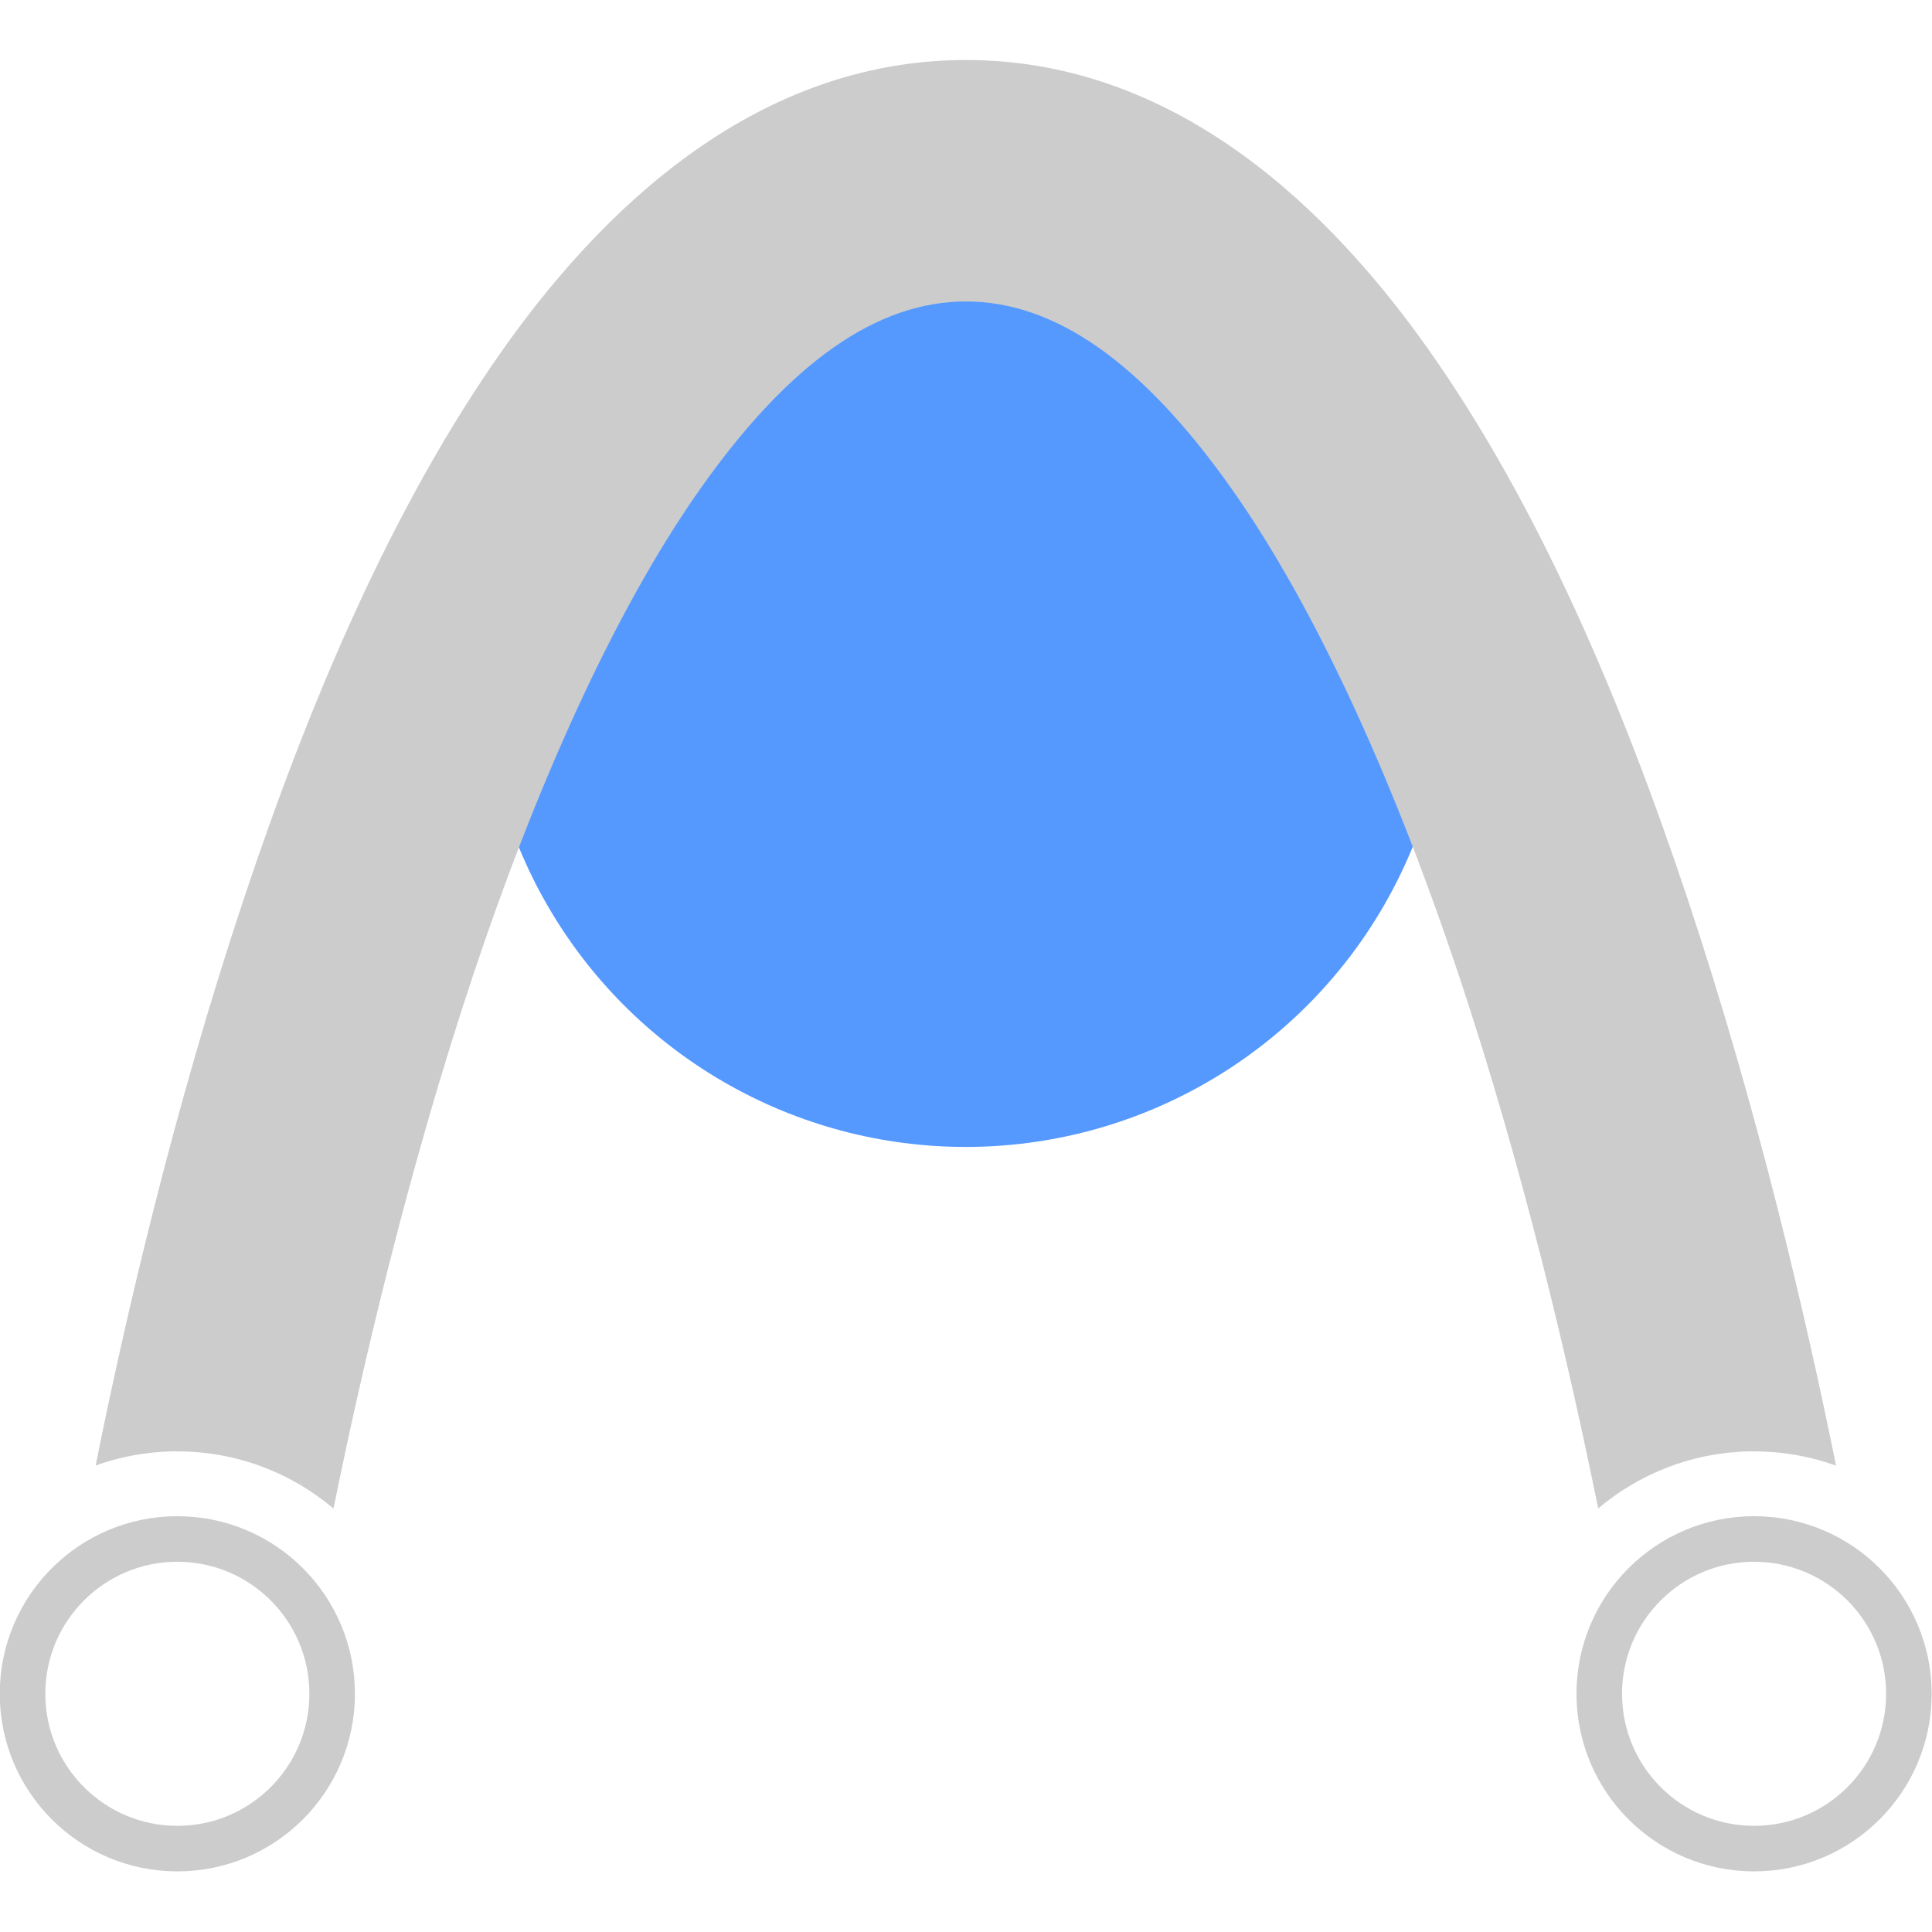 <?xml version="1.0" encoding="UTF-8" standalone="no"?>
<!-- Created with Inkscape (http://www.inkscape.org/) -->

<svg
   width="128"
   height="128"
   viewBox="0 0 128 128"
   version="1.1"
   id="svg2400"
   inkscape:version="1.2.2 (732a01da63, 2022-12-09)"
   sodipodi:docname="wrap_colored.svg"
   inkscape:export-filename="constraint.svg"
   inkscape:export-xdpi="96"
   inkscape:export-ydpi="96"
   xmlns:inkscape="http://www.inkscape.org/namespaces/inkscape"
   xmlns:sodipodi="http://sodipodi.sourceforge.net/DTD/sodipodi-0.dtd"
   xmlns="http://www.w3.org/2000/svg"
   xmlns:svg="http://www.w3.org/2000/svg">
  <sodipodi:namedview
     id="namedview2402"
     pagecolor="#ffffff"
     bordercolor="#999999"
     borderopacity="1"
     inkscape:showpageshadow="0"
     inkscape:pageopacity="0"
     inkscape:pagecheckerboard="0"
     inkscape:deskcolor="#d1d1d1"
     inkscape:document-units="px"
     showgrid="false"
     showborder="false"
     inkscape:zoom="3.3638608"
     inkscape:cx="-18.282564"
     inkscape:cy="70.008842"
     inkscape:window-width="1920"
     inkscape:window-height="1058"
     inkscape:window-x="1193"
     inkscape:window-y="-6"
     inkscape:window-maximized="1"
     inkscape:current-layer="icon-wrap" />
  <defs
     id="defs2397" />
  <g
     id="icon-wrap"
     transform="matrix(4.233,0,0,4.233,-181.402,-191.47)">
    <circle
       style="fill:#5599ff;fill-opacity:1;stroke:none;stroke-width:0.945;stroke-linecap:round;stroke-linejoin:miter;stroke-dasharray:0.945, 0.945;stroke-dashoffset:0;stroke-opacity:1;paint-order:normal"
       id="path18982"
       cx="57.969"
       cy="55.625"
       r="7.559" />
    <circle
       style="fill:none;fill-opacity:1;stroke:#cccccc;stroke-width:0.713;stroke-linecap:round;stroke-linejoin:miter;stroke-dasharray:none;stroke-dashoffset:0;stroke-opacity:1;paint-order:normal"
       id="path19090"
       cx="45.63"
       cy="71.743"
       r="2.423" />
    <circle
       style="fill:none;fill-opacity:1;stroke:#cccccc;stroke-width:0.713;stroke-linecap:round;stroke-linejoin:miter;stroke-dasharray:none;stroke-dashoffset:0;stroke-opacity:1;paint-order:normal"
       id="circle20479"
       cx="70.308"
       cy="71.743"
       r="2.423" />
    <path
       id="path20481"
       style="color:#000000;fill:#cccccc;stroke-width:3.78;-inkscape-stroke:none;fill-opacity:1"
       d="m 57.972,46.172 c -3.063,0 -5.47,2.027 -7.227,4.504 -1.756,2.477 -3.056,5.568 -4.076,8.629 -1.096,3.289 -1.852,6.546 -2.318,8.865 0.371,-0.133 0.768,-0.21 1.182,-0.221 0.034,-8.31e-4 0.065,0 0.098,0 0.93,0 1.783,0.336 2.443,0.895 0.448,-2.205 1.163,-5.282 2.184,-8.344 0.952,-2.859 2.183,-5.678 3.574,-7.641 1.392,-1.963 2.754,-2.908 4.141,-2.908 1.387,0 2.749,0.945 4.141,2.908 1.392,1.963 2.622,4.782 3.574,7.641 1.02,3.061 1.734,6.137 2.18,8.342 0.638,-0.538 1.454,-0.87 2.346,-0.893 0.034,-8.31e-4 0.064,0 0.098,0 0.449,0 0.879,0.079 1.279,0.223 -0.469,-2.319 -1.226,-5.578 -2.322,-8.867 -1.02,-3.061 -2.32,-6.152 -4.076,-8.629 -1.756,-2.477 -4.156,-4.504 -7.219,-4.504 z" />
  </g>
</svg>
